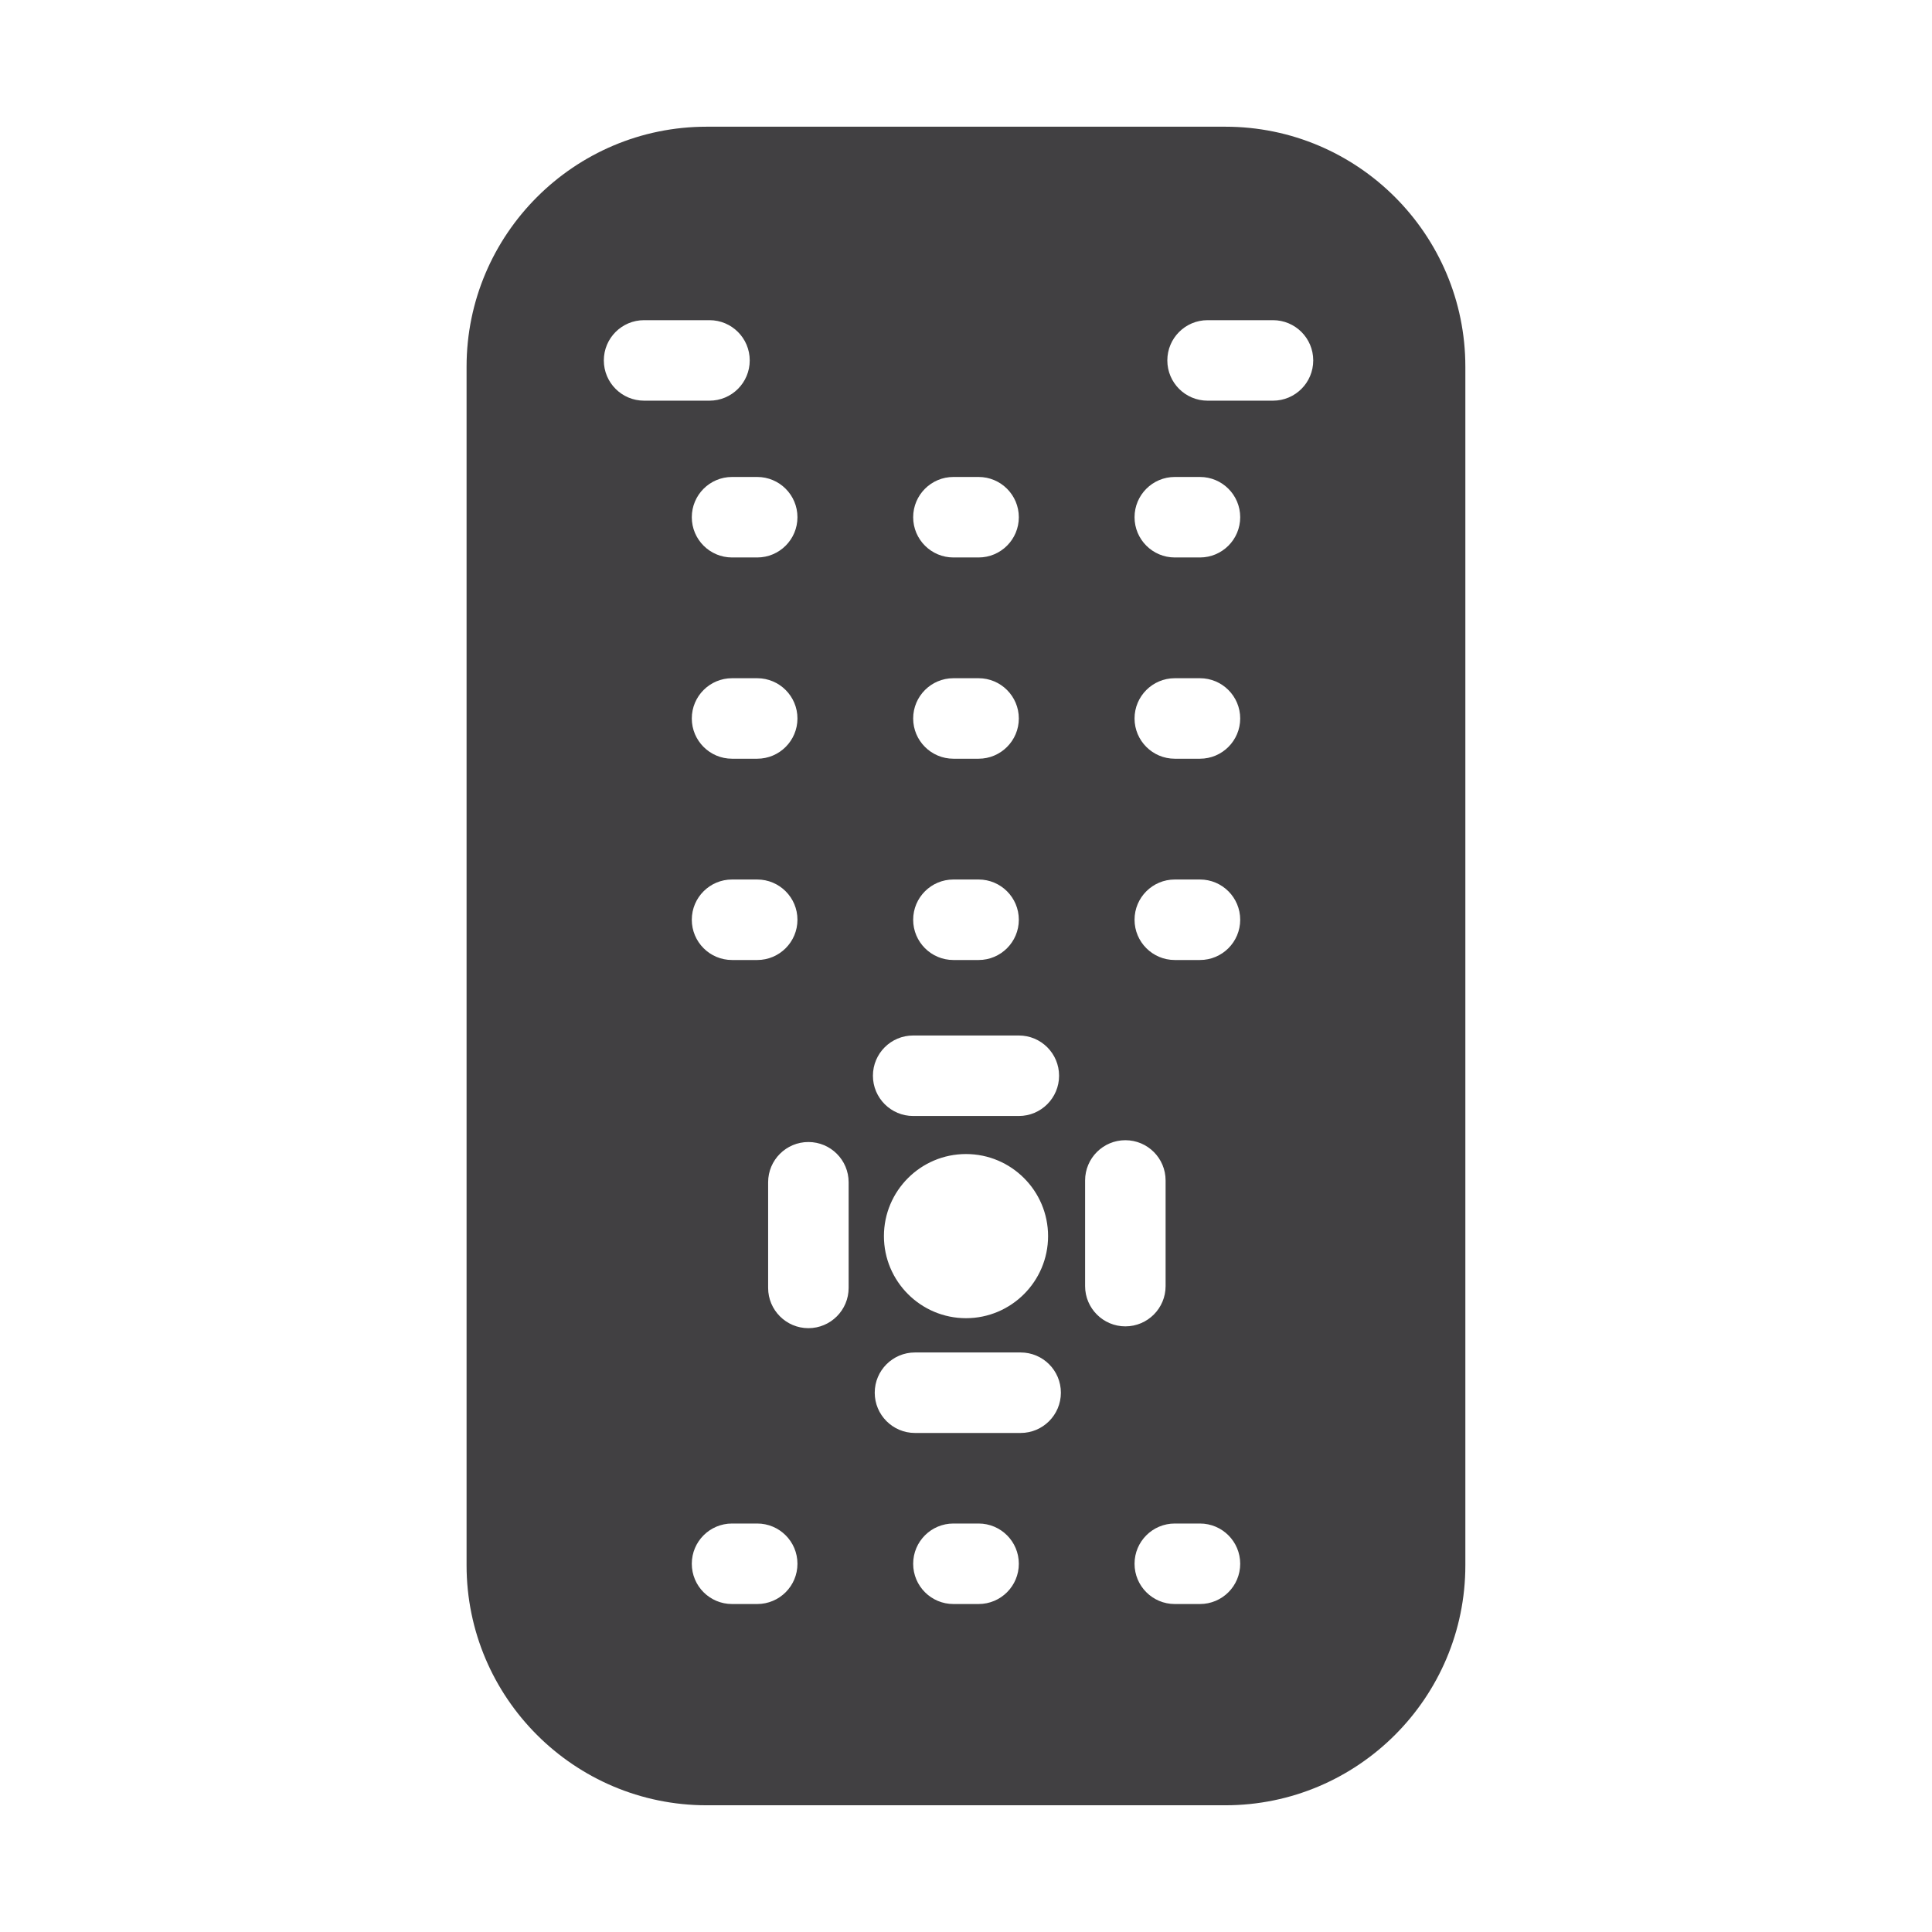 <?xml version="1.0" encoding="utf-8"?>
<!-- Generator: Adobe Illustrator 16.0.0, SVG Export Plug-In . SVG Version: 6.00 Build 0)  -->
<!DOCTYPE svg PUBLIC "-//W3C//DTD SVG 1.1//EN" "http://www.w3.org/Graphics/SVG/1.1/DTD/svg11.dtd">
<svg version="1.1" id="Layer_1" xmlns="http://www.w3.org/2000/svg" xmlns:xlink="http://www.w3.org/1999/xlink" x="0px" y="0px"
	 width="1024px" height="1024px" viewBox="0 0 1024 1024" enable-background="new 0 0 1024 1024" xml:space="preserve">
<path fill="#414042" d="M649.458,67.156H374.542c-70.167,0-127.25,57.083-127.25,127.208v635.261
	c0,70.167,57.083,127.208,127.25,127.208h274.916c70.167,0,127.209-57.041,127.209-127.208V194.364
	C776.667,124.239,719.625,67.156,649.458,67.156z M505.333,252.802h13.334c11.791,0,21.333,9.563,21.333,21.334
	c0,11.771-9.542,21.333-21.333,21.333h-13.334c-11.791,0-21.333-9.563-21.333-21.333C484,262.364,493.542,252.802,505.333,252.802z
	 M505.333,359.469h13.334c11.791,0,21.333,9.563,21.333,21.333c0,11.771-9.542,21.334-21.333,21.334h-13.334
	c-11.791,0-21.333-9.563-21.333-21.334C484,369.031,493.542,359.469,505.333,359.469z M505.333,466.156h13.334
	c11.791,0,21.333,9.542,21.333,21.333c0,11.771-9.542,21.334-21.333,21.334h-13.334c-11.791,0-21.333-9.563-21.333-21.334
	C484,475.698,493.542,466.156,505.333,466.156z M422.667,274.136c0,11.771-9.542,21.333-21.334,21.333H388
	c-11.792,0-21.333-9.563-21.333-21.333c0-11.771,9.541-21.334,21.333-21.334h13.333
	C413.125,252.802,422.667,262.364,422.667,274.136z M401.333,402.136H388c-11.792,0-21.333-9.563-21.333-21.334
	c0-11.771,9.541-21.333,21.333-21.333h13.333c11.792,0,21.334,9.563,21.334,21.333C422.667,392.573,413.125,402.136,401.333,402.136
	z M422.667,487.489c0,11.771-9.542,21.334-21.334,21.334H388c-11.792,0-21.333-9.563-21.333-21.334
	c0-11.791,9.541-21.333,21.333-21.333h13.333C413.125,466.156,422.667,475.698,422.667,487.489z M320.042,191.031
	c0-11.792,9.541-21.333,21.333-21.333h34.667c11.791,0,21.333,9.541,21.333,21.333s-9.542,21.333-21.333,21.333h-34.667
	C329.583,212.364,320.042,202.823,320.042,191.031z M401.333,850.167H388c-11.792,0-21.333-9.542-21.333-21.334
	c0-11.791,9.541-21.333,21.333-21.333h13.333c11.792,0,21.334,9.542,21.334,21.333C422.667,840.625,413.125,850.167,401.333,850.167
	z M449.792,682.625c0,11.75-9.542,21.333-21.334,21.333c-11.75,0-21.333-9.583-21.333-21.333v-56
	c0-11.792,9.583-21.333,21.333-21.333c11.792,0,21.334,9.541,21.334,21.333V682.625z M484,548.833h56
	c11.792,0,21.333,9.542,21.333,21.334c0,11.75-9.541,21.333-21.333,21.333h-56c-11.792,0-21.333-9.583-21.333-21.333
	C462.667,558.375,472.208,548.833,484,548.833z M555.5,655.167c0,23.958-19.5,43.5-43.5,43.5s-43.5-19.542-43.5-43.5
	c0-24,19.5-43.5,43.5-43.5S555.5,631.167,555.5,655.167z M518.667,850.167h-13.334c-11.791,0-21.333-9.542-21.333-21.334
	c0-11.791,9.542-21.333,21.333-21.333h13.334c11.791,0,21.333,9.542,21.333,21.333C540,840.625,530.458,850.167,518.667,850.167z
	 M540.958,759.5h-56c-11.791,0-21.333-9.583-21.333-21.333c0-11.792,9.542-21.334,21.333-21.334h56
	c11.792,0,21.334,9.542,21.334,21.334C562.292,749.917,552.75,759.5,540.958,759.5z M575.125,681.667v-56
	c0-11.792,9.583-21.334,21.333-21.334c11.792,0,21.334,9.542,21.334,21.334v56c0,11.75-9.542,21.333-21.334,21.333
	C584.708,703,575.125,693.417,575.125,681.667z M636,850.167h-13.333c-11.792,0-21.334-9.542-21.334-21.334
	c0-11.791,9.542-21.333,21.334-21.333H636c11.792,0,21.333,9.542,21.333,21.333C657.333,840.625,647.792,850.167,636,850.167z
	 M636,508.823h-13.333c-11.792,0-21.334-9.563-21.334-21.334c0-11.791,9.542-21.333,21.334-21.333H636
	c11.792,0,21.333,9.542,21.333,21.333C657.333,499.261,647.792,508.823,636,508.823z M636,402.136h-13.333
	c-11.792,0-21.334-9.563-21.334-21.334c0-11.771,9.542-21.333,21.334-21.333H636c11.792,0,21.333,9.563,21.333,21.333
	C657.333,392.573,647.792,402.136,636,402.136z M636,295.469h-13.333c-11.792,0-21.334-9.563-21.334-21.333
	c0-11.771,9.542-21.334,21.334-21.334H636c11.792,0,21.333,9.563,21.333,21.334C657.333,285.906,647.792,295.469,636,295.469z
	 M674.708,212.364h-34.666c-11.792,0-21.334-9.541-21.334-21.333s9.542-21.333,21.334-21.333h34.666
	c11.792,0,21.334,9.541,21.334,21.333S686.5,212.364,674.708,212.364z"/>
</svg>
